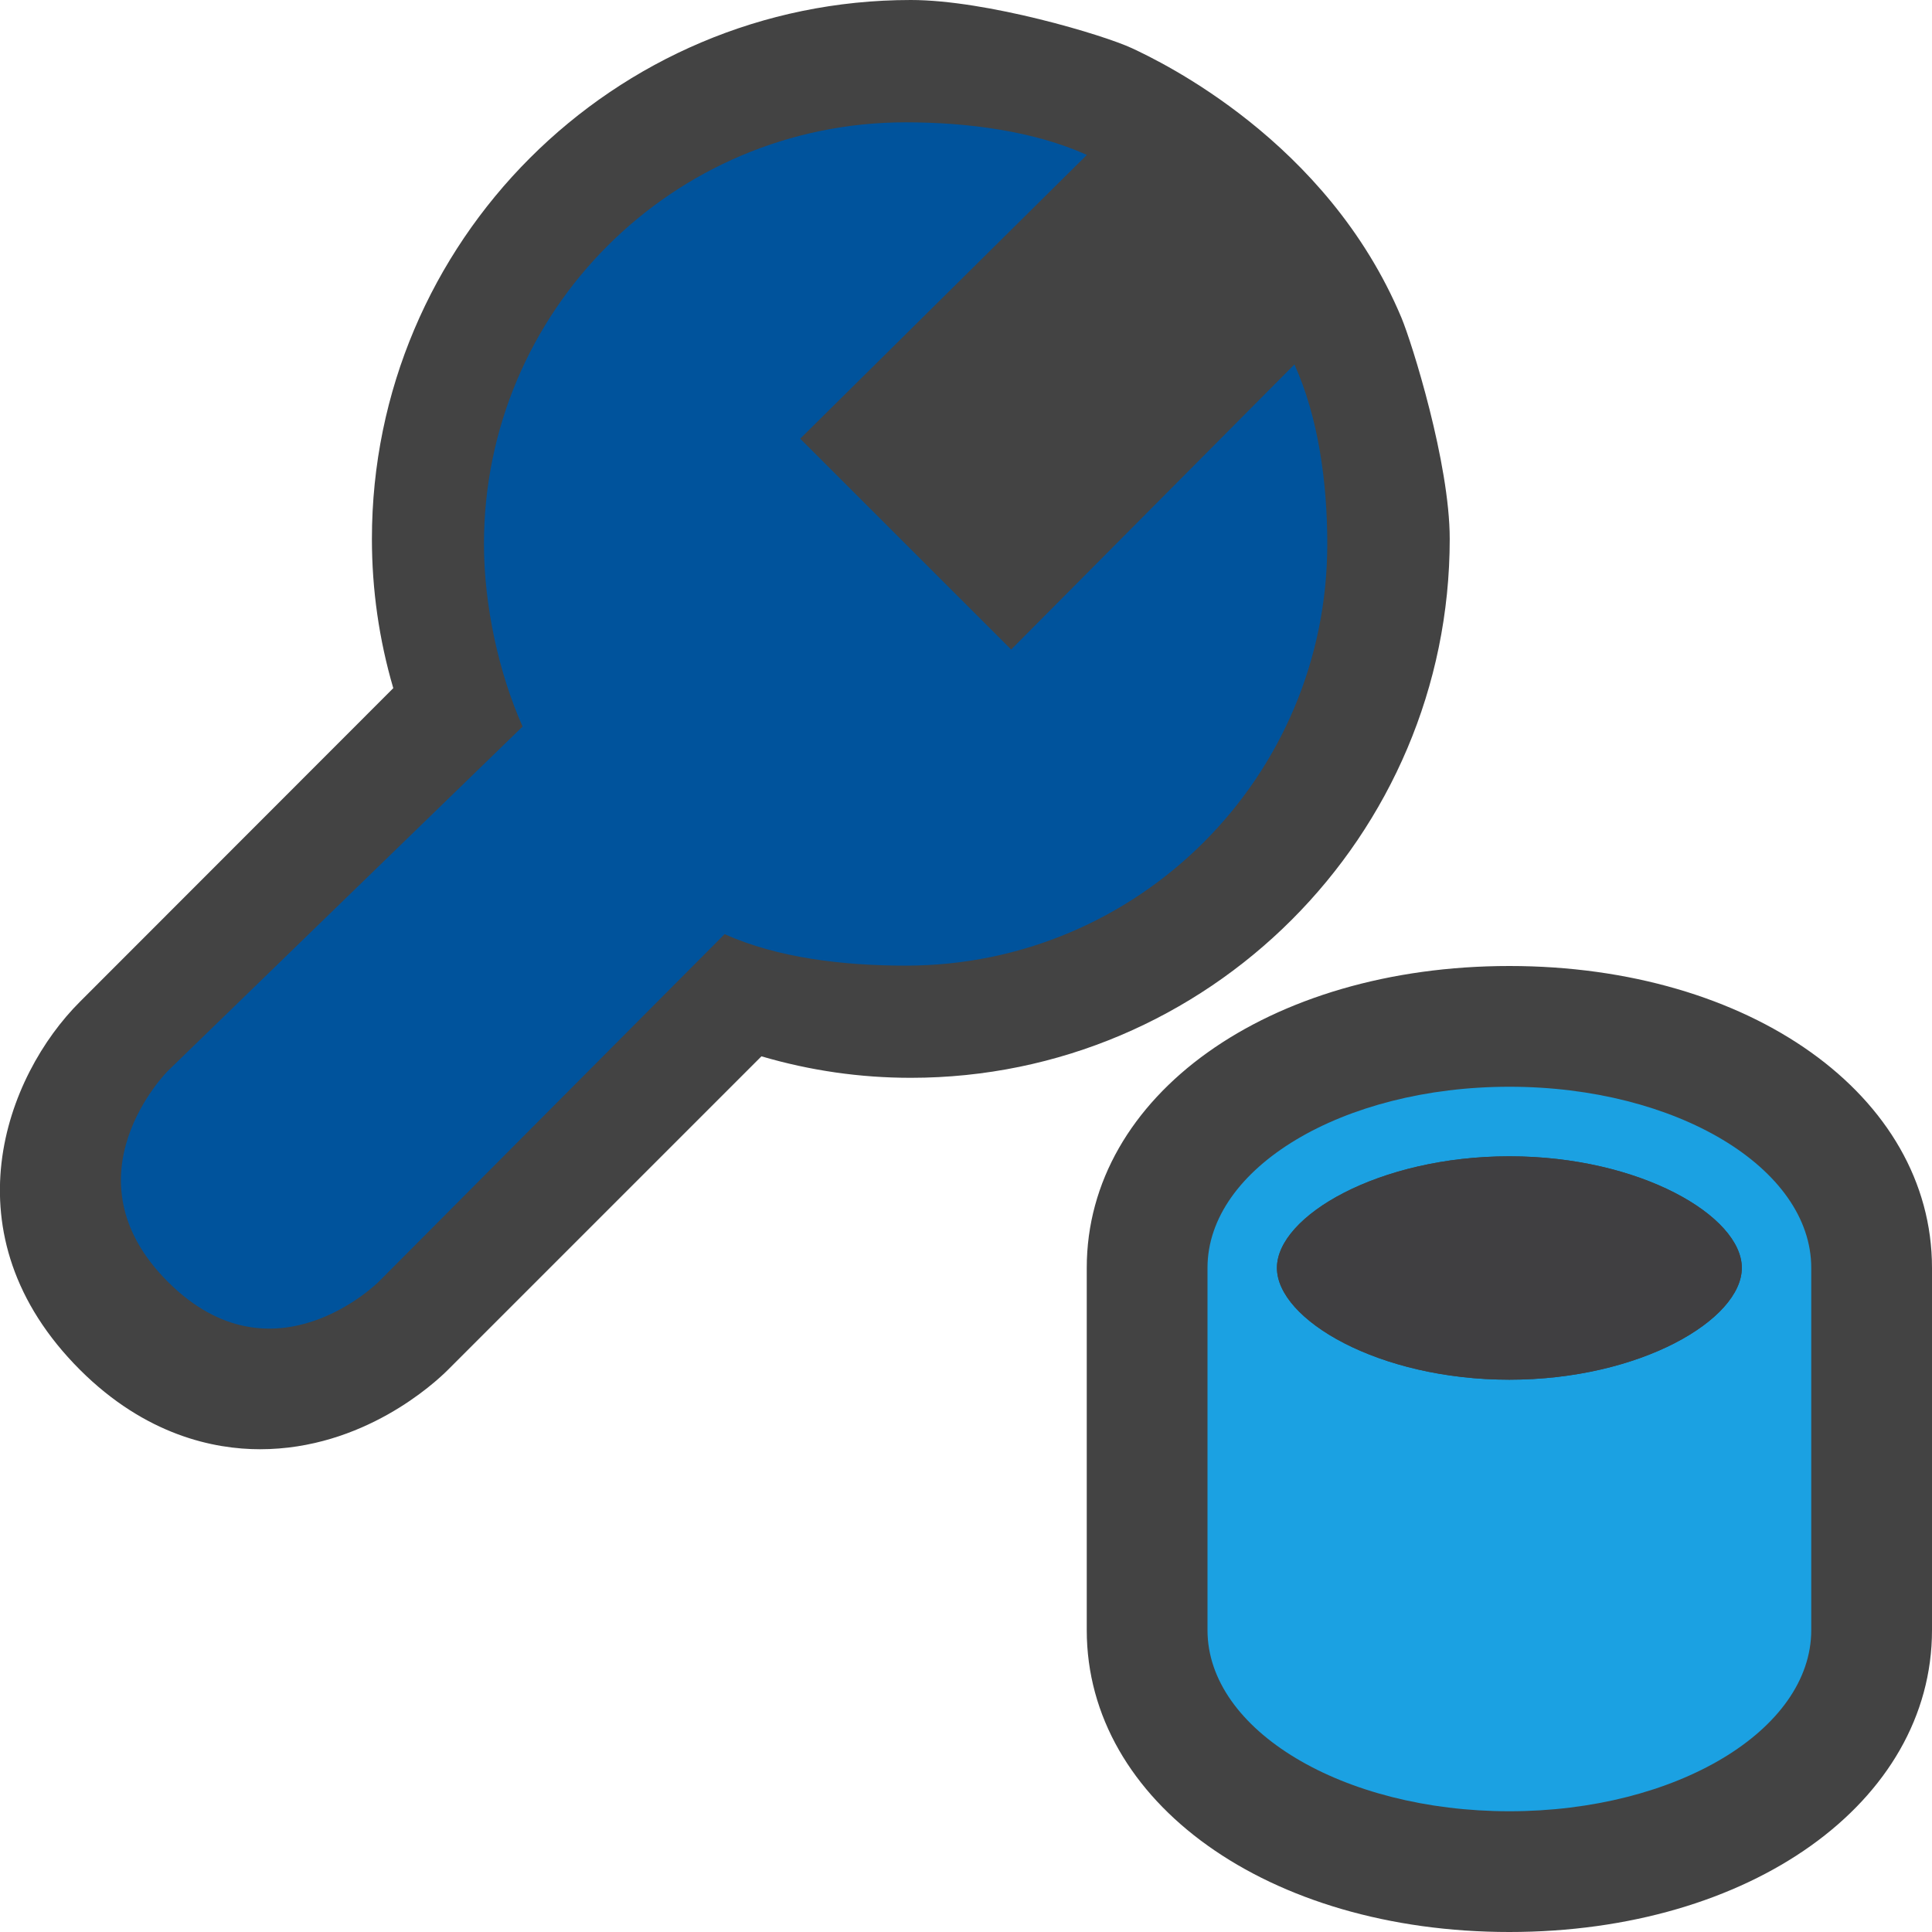 <?xml version="1.0" encoding="iso-8859-1"?>
<!-- Generator: Adobe Illustrator 21.0.0, SVG Export Plug-In . SVG Version: 6.00 Build 0)  -->
<svg version="1.1" xmlns="http://www.w3.org/2000/svg" xmlns:xlink="http://www.w3.org/1999/xlink" x="0px" y="0px"
	 viewBox="0 0 16 16" style="enable-background:new 0 0 16 16;" xml:space="preserve">
<style type="text/css">
	.icon_x002D_canvas_x002D_transparent{opacity:0;fill:#434343;}
	.icon_x002D_vs_x002D_out{fill:#434343;}
	.icon_x002D_vs_x002D_fg{fill:#403F41;}
	.icon_x002D_vs_x002D_blue{fill:#1BA1E2;}
	.icon_x002D_vs_x002D_action_x002D_blue{fill:#00539C;}
</style>
<g id="canvas">
	<path class="icon_x002D_canvas_x002D_transparent" d="M16,16H0V0h16V16z"/>
</g>
<g id="outline">
	<path class="icon_x002D_vs_x002D_out" d="M2.153,12.002c-0.38,0-0.947-0.115-1.491-0.658c-1.118-1.119-0.614-2.436,0-3.048
		l2.595-2.597C3.139,5.296,3.08,4.882,3.08,4.463C3.08,2.002,5.082,0,7.543,0c0.628,0,1.595,0.289,1.831,0.399
		c0.236,0.11,1.618,0.767,2.232,2.232c0.087,0.208,0.4,1.205,0.4,1.832c0,2.461-2.002,4.463-4.463,4.463
		c-0.419,0-0.832-0.059-1.237-0.178L3.71,11.344C3.601,11.453,3.009,12.002,2.153,12.002z M16,13.5v-3C16,9.074,14.495,8,12.5,8
		S9,9.074,9,10.5v3c0,1.426,1.505,2.5,3.5,2.5S16,14.926,16,13.5z"/>
</g>
<g id="iconBg">
	<path class="icon_x002D_vs_x002D_blue" d="M12.5,9C11.119,9,10,9.672,10,10.5v3c0,0.828,1.119,1.5,2.5,1.5s2.5-0.672,2.5-1.5v-3
		C15,9.672,13.881,9,12.5,9z M12.5,11.426c-1.084,0-1.925-0.498-1.925-0.926s0.841-0.924,1.925-0.924s1.925,0.496,1.925,0.924
		S13.584,11.426,12.5,11.426z"/>
</g>
<g id="iconFg">
	<path class="icon_x002D_vs_x002D_fg" d="M14.425,10.5c0,0.428-0.841,0.926-1.925,0.926s-1.925-0.498-1.925-0.926
		s0.841-0.924,1.925-0.924S14.425,10.072,14.425,10.5z"/>
</g>
<g id="colorAction">
	<path class="icon_x002D_vs_x002D_action_x002D_blue" d="M10.992,4.505c0,1.929-1.563,3.492-3.491,3.492
		c-0.513,0-1.062-0.063-1.5-0.261l-2.865,2.879c0,0-0.874,0.873-1.746,0c-0.874-0.873,0-1.746,0-1.746l2.938-2.852
		C4.132,5.578,4.008,5.017,4.008,4.505c0-1.928,1.564-3.492,3.493-3.492c0.511,0,1.062,0.072,1.5,0.27l-2.374,2.35l1.747,1.746
		l2.346-2.361C10.918,3.456,10.992,3.994,10.992,4.505z"/>
</g>
</svg>